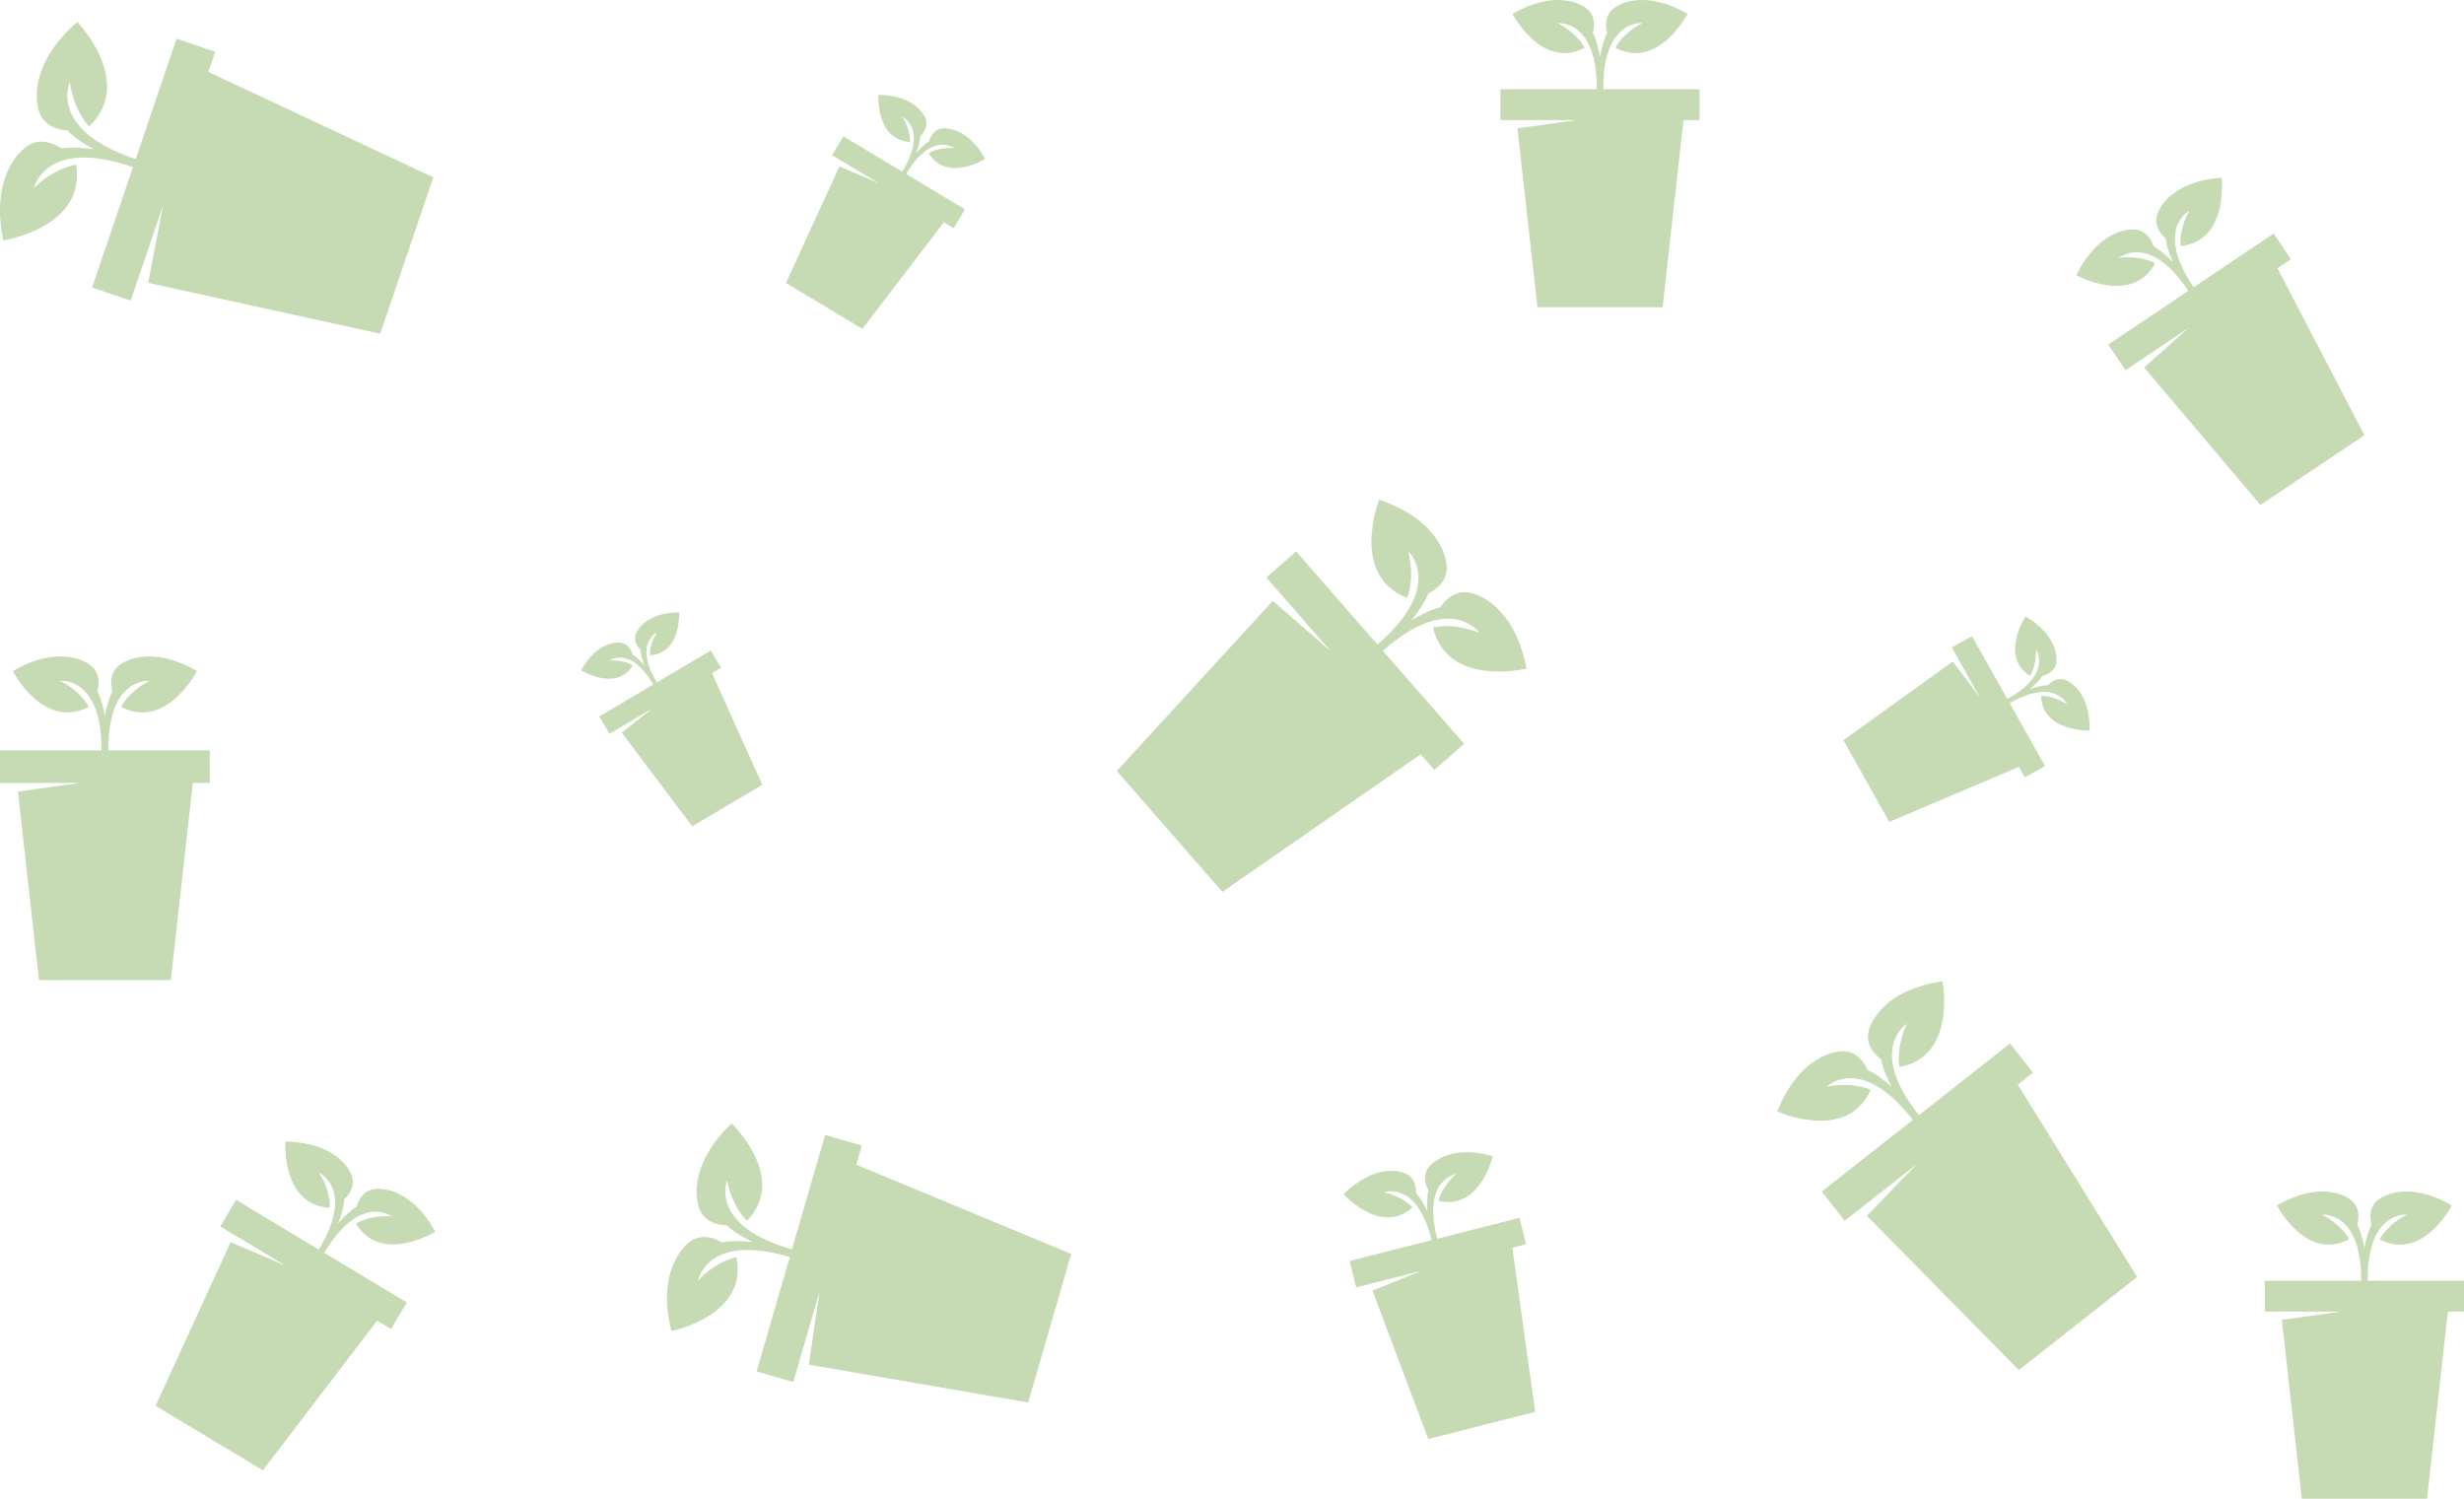 <svg id="_Layer_" data-name="&lt;Layer&gt;" xmlns="http://www.w3.org/2000/svg" viewBox="0 0 6195.5 3768.67"><defs><style>.cls-1{fill:#c6dab3;}</style></defs><path class="cls-1" d="M5896.45,988.67c-99.26-146.15-10.95-192.53-10.95-192.53-27.9,51.16-21.73,89.09-21.73,89.09,121.1-12.88,103.06-171.72,103.06-171.72-122.13,7.43-163.51,76.42-164.44,105.08s23.73,47.19,23.73,47.19c2.1,18.52,9.25,39.47,18.22,59.74-15.36-16-32-30.54-48.37-39.51,0,0-7.8-29.82-34.68-39.84s-106.4,2.14-159.57,112.33c0,0,140.15,76.91,198-30.27,0,0-32.77-20.09-90.69-13.66,0,0,76.4-64.14,174,83.11l-201.23,135,43.27,64.47,33.66-22.59,125.92-84.49-112.55,100.3L6064.47,1536l261.38-175.39L6107.28,940.71l33.66-22.59-43.26-64.48Z" transform="translate(-380.77 -266.32)"/><path class="cls-1" d="M722,666.36c-221.16-73.65-165.76-193-165.76-193,11.75,76,48.62,110.81,48.62,110.81,116.62-110.55-29.58-262.6-29.58-262.6C453.21,427.19,465.11,532.66,487.11,563.45s62.69,30.46,62.69,30.46c17.05,17.73,41.33,34,67,48-28.9-4.45-58-6.34-82.36-2.64,0,0-32.08-25-68.28-14s-109.82,87.51-77.25,245.63c0,0,208.54-31.69,183.27-190.39,0,0-50.45,5.2-106,58.35,0,0,28.69-128.45,249-52.33L612.42,989.37l97,32.92,17.19-50.66,64.29-189.48L753.31,977.48l583.48,128,133.44-393.32-565.65-265,17.18-50.66-97-32.91Z" transform="translate(-380.77 -266.32)"/><path class="cls-1" d="M4412,490.63c-1-176.66,98.19-166,98.19-166-51.68,26.93-67.69,61.87-67.69,61.87,107.73,56.78,181.26-85.17,181.26-85.17-105.56-61.88-178.36-27.65-195.1-4.37S4422,349.4,4422,349.4c-8.58,16.55-14.31,37.93-18.16,59.75-3.84-21.82-9.58-43.2-18.15-59.75,0,0,10.15-29.11-6.6-52.41s-89.54-57.51-195.09,4.37c0,0,73.52,142,181.26,85.17,0,0-16-34.94-67.69-61.87,0,0,99.18-10.69,98.19,166H4153.46v77.65h192.18l-149.35,20.57,50.2,449.93h314.77l52.49-470.5h40.54V490.63Z" transform="translate(-380.77 -266.32)"/><path class="cls-1" d="M6333.94,3486.84c-1-176.66,98.19-166,98.19-166-51.68,26.93-67.7,61.87-67.7,61.87,107.74,56.78,181.27-85.17,181.27-85.17-105.56-61.87-178.36-27.65-195.1-4.37s-6.59,52.41-6.59,52.41c-8.58,16.55-14.31,37.93-18.16,59.75-3.84-21.82-9.58-43.2-18.15-59.75,0,0,10.15-29.11-6.6-52.41s-89.54-57.5-195.09,4.37c0,0,73.52,141.95,181.26,85.17,0,0-16-34.94-67.69-61.87,0,0,99.18-10.69,98.19,166H6075.43v77.65h192.19l-149.35,20.57,50.2,449.93h314.77l52.49-470.5h40.54v-77.65Z" transform="translate(-380.77 -266.32)"/><path class="cls-1" d="M653.05,2153.29c-1-186.09,103.43-174.83,103.43-174.83-54.43,28.37-71.3,65.18-71.3,65.18,113.48,59.8,190.93-89.72,190.93-89.72-111.19-65.17-187.87-29.13-205.5-4.6s-7,55.2-7,55.2c-9,17.44-15.07,40-19.12,62.94-4-23-10.09-45.5-19.12-62.94,0,0,10.68-30.66-6.95-55.2s-94.32-60.57-205.5,4.6c0,0,77.45,149.52,190.93,89.72,0,0-16.87-36.81-71.3-65.18,0,0,104.47-11.26,103.43,174.83H380.77v81.78H583.2l-157.31,21.67,52.87,473.92H810.32l55.29-495.59h42.7v-81.78Z" transform="translate(-380.77 -266.32)"/><path class="cls-1" d="M5205.77,3070.46c-132.25-166.21-30.59-229.83-30.59-229.83-28.81,63.86-18,108.79-18,108.79,144-26.43,108-215.22,108-215.22-145.73,20-189.09,106.44-187.6,140.89s32.73,54.42,32.73,54.42c4.2,22,14.67,46.48,27.26,70-19.86-17.77-41.17-33.7-61.57-43,0,0-12.05-35.05-45.19-44.62S4903.45,2924.1,4849.7,3061c0,0,175,79.48,234.6-54.25,0,0-41.11-21.12-110-8.16,0,0,85.77-83.82,216.15,83.85l-229,180.14,57.72,73.37,38.31-30.14,143.29-112.71L5075,3323.58l381.87,387.84,297.45-234-300.14-483.61,38.31-30.13-57.72-73.38Z" transform="translate(-380.77 -266.32)"/><path class="cls-1" d="M2032.37,1982.31c-59.07-98.58,0-125.45,0-125.45-20,32.2-17.4,57.07-17.4,57.07,79.12-3.9,73.27-107.72,73.27-107.72-79.59.31-109,43.58-110.67,62.17s13.66,31.52,13.66,31.52c.68,12.11,4.55,26,9.63,39.47-9.38-10.95-19.67-21-30-27.44,0,0-4-19.66-21.05-27.16s-69.18-2.54-107.78,67.06c0,0,88.18,55.13,129.69-12.35,0,0-20.54-14.26-58.39-12.22,0,0,52-38.83,110,60.41l-135.68,80.26,25.71,43.47,22.7-13.42,84.9-50.23-76.8,61L2121.27,2344l176.24-104.25L2171.07,1959l22.7-13.43-25.72-43.47Z" transform="translate(-380.77 -266.32)"/><path class="cls-1" d="M3994.54,3381.17c-39.14-150.5,47.79-162.88,47.79-162.88-38.25,34.18-44.33,67.46-44.33,67.46,104.22,25.09,136.17-112,136.17-112-103.46-29.9-158.15,15.07-167.38,38.57s5.73,46.14,5.73,46.14c-3.73,16-4,35.46-2.54,54.91-8-17.79-17.53-34.78-28.44-47,0,0,2.35-27-17-43.28s-88.85-29.65-165.49,46c0,0,93.5,105.17,173.11,33.37,0,0-21.24-26.34-71.17-38.12,0,0,82.3-30.62,119.75,120.32L3774,3437.21l16.83,66.24,34.59-8.78,129.37-32.88-123,49.93,140.36,373,268.54-68.23-57.22-412.78,34.59-8.79-16.83-66.24Z" transform="translate(-380.77 -266.32)"/><path class="cls-1" d="M3857.86,1902.69c169.8-149.91,243.1-45.11,243.1-45.11-69.59-27.2-116.84-13.21-116.84-13.21,36,151.94,235.1,103.26,235.1,103.26-29.24-154.12-123.68-195.58-160.28-192.11s-56.18,37.82-56.18,37.82c-23.22,5.67-48.7,18.15-73,32.84,17.84-22.11,33.65-45.67,42.4-67.91,0,0,36.68-14.75,45.06-50.56s-19.95-135-168.72-184.75c0,0-75.11,190.7,70.58,246.89,0,0,20.24-44.93,2.68-117.56,0,0,94,86.78-77.51,234.79L3639.9,1653l-75,65.47,34.18,39.15,127.86,146.47-145.79-126.9-392.24,427.84,265.41,304,498.69-346,34.18,39.15,75-65.47Z" transform="translate(-380.77 -266.32)"/><path class="cls-1" d="M5433.91,2034.47c114.86-65.46,144.27,3.14,144.27,3.14-36.52-23.82-65.19-21.44-65.19-21.44,2.5,91.09,122.05,87,122.05,87,1.63-91.55-47.4-126.47-68.73-128.84s-36.59,14.92-36.59,14.92c-13.95.48-30,4.59-45.63,10.09,12.82-10.52,24.66-22.1,32.3-33.77,0,0,22.71-4.06,31.76-23.52s4.66-79.5-74.42-125.64c0,0-65.6,100,11,149.47,0,0,16.92-23.27,15.52-66.85,0,0,43.36,60.76-72.22,124.93l-88.9-158-50.65,28.49,14.88,26.44,55.63,98.9-68.21-89.86-275,197.81L5131.2,2333l326.11-138.39,14.87,26.44,50.64-28.49Z" transform="translate(-380.77 -266.32)"/><path class="cls-1" d="M2372.14,3407.93c-210.07-59.6-163.26-173.66-163.26-173.66,14.2,70.61,50.17,101.64,50.17,101.64,104.47-108.36-38.75-244.48-38.75-244.48-109.77,104-94.19,202.22-72.3,230.1s59.94,25.86,59.94,25.86c16.7,15.87,40.1,30,64.69,42.11-27.23-2.95-54.58-3.49-77.18,1,0,0-31.07-22.06-64.48-10.2s-99.07,86.52-61.93,233.11c0,0,193.81-38.45,163.47-185.88,0,0-47,7-96.75,59.07,0,0,21.43-121.42,230.82-59.47l-83.37,287.68,92.18,26.72,14-48.13,52.16-180-26.95,184.37,551.39,95.19,108.28-373.68-540.49-224.17,13.95-48.12-92.18-26.72Z" transform="translate(-380.77 -266.32)"/><path class="cls-1" d="M2659.14,703.9c64.2-108.2,120.82-65.3,120.82-65.3-41.42-2.51-64,12.94-64,12.94,44.94,74.19,141.9,14.5,141.9,14.5-41.74-76.49-98.73-82.3-117.49-74.23s-23.26,29.57-23.26,29.57c-11.3,7-22.64,17.91-33,29.82,5.66-14.73,10-29.89,10.84-43.14,0,0,16.87-14,15.2-34.41s-33.57-67.95-120.7-68.9c0,0-7.19,113.63,79.41,118.49,0,0,3-27.21-18.63-62.61,0,0,64.47,29.86-.94,137.34l-147.93-88.89-28.49,47.4,24.75,14.87L2590.17,727l-98.71-42.23L2357.05,977.82l192.15,115.47,204.64-268,24.75,14.87,28.48-47.4Z" transform="translate(-380.77 -266.32)"/><path class="cls-1" d="M1196.13,3416.7c90.15-151.94,169.65-91.69,169.65-91.69-58.16-3.53-89.89,18.17-89.89,18.17,63.1,104.16,199.24,20.36,199.24,20.36-58.61-107.4-138.63-115.57-165-104.23s-32.64,41.52-32.64,41.52c-15.88,9.77-31.8,25.14-46.34,41.87,7.95-20.69,14-42,15.21-60.57,0,0,23.7-19.73,21.34-48.32s-47.12-95.41-169.47-96.74c0,0-10.09,159.54,111.5,166.37,0,0,4.27-38.2-26.15-87.91,0,0,90.52,41.93-1.33,192.84L974.56,3283.55l-40,66.56L969.31,3371l130,78.11-138.61-59.29L772,3801.31l269.81,162.14L1329.1,3587.2l34.75,20.88,40-66.56Z" transform="translate(-380.77 -266.32)"/></svg>
